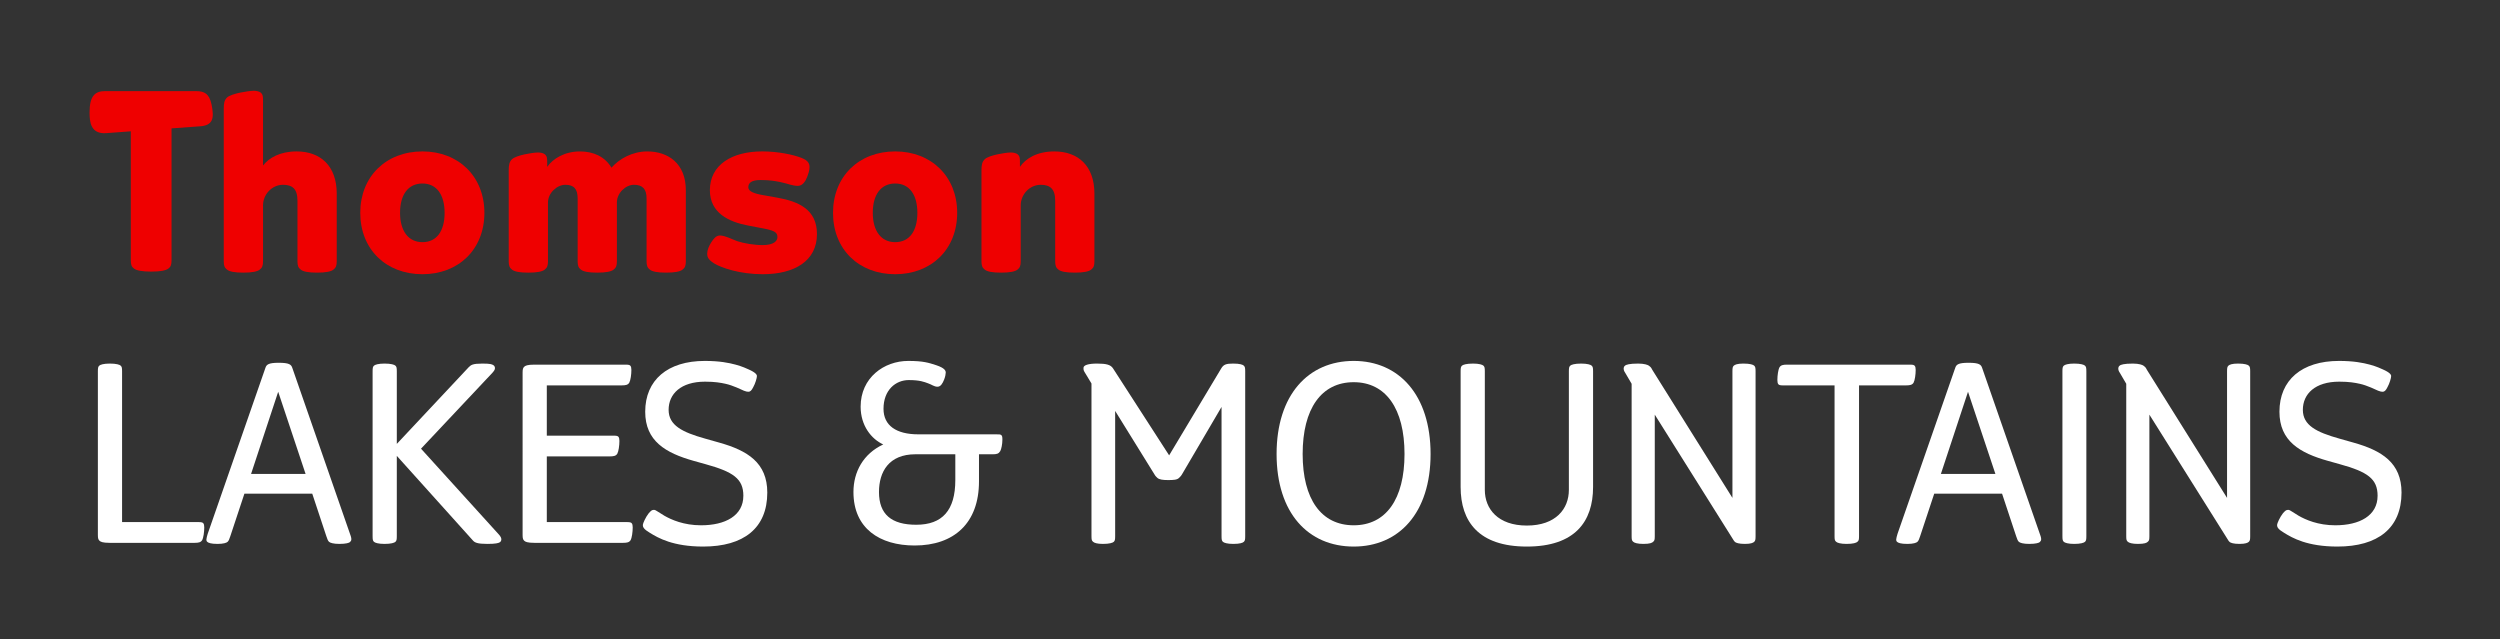 <?xml version="1.0" encoding="utf-8"?>
<!-- Generator: Adobe Illustrator 16.0.4, SVG Export Plug-In . SVG Version: 6.00 Build 0)  -->
<!DOCTYPE svg PUBLIC "-//W3C//DTD SVG 1.1//EN" "http://www.w3.org/Graphics/SVG/1.1/DTD/svg11.dtd">
<svg version="1.1" id="Layer_1" xmlns="http://www.w3.org/2000/svg" xmlns:xlink="http://www.w3.org/1999/xlink" x="0px" y="0px"
	  viewBox="0 0 1833 468.625" enable-background="new 0 0 1833 468.625" xml:space="preserve">
<rect x="0" y="0" width="1833" height="468.625" fill="#333333" stroke="none"/>
<g>
	<path fill="#EF0000" d="M125.771,190.925c0,3.198-0.591,4.714-2.292,5.98c-1.877,1.473-6.108,2.23-12.53,2.23
		c-6.617,0-10.869-0.758-12.723-2.23c-1.726-1.267-2.317-2.782-2.317-5.98V96.274l-1.855,0.146l-16.173,1.203
		c-11.541,0.796-12.215-8.375-12.215-15.271c0-12.205,4.212-15.534,11.283-15.534h66.728c5.769,0,9.729,1.559,11.437,9.803
		c2.105,10.205,1.029,15.336-8.512,15.989l-19.438,1.408l-1.393,0.104V190.925z"/>
	<path fill="#EF0000" d="M244.515,197.641c-1.728,1.495-5.851,2.253-12.003,2.253c-6.448,0-10.343-0.758-12.069-2.272
		c-1.75-1.305-2.334-2.887-2.334-6.063v-44.485c0-8.677-3.855-11.583-10.599-11.583c-8.232,0-14.654,7.161-14.654,15.08v40.988
		c0,3.198-0.613,4.759-2.364,6.083c-1.748,1.495-5.873,2.253-12.021,2.253c-6.405,0-10.341-0.758-12.073-2.272
		c-1.743-1.305-2.334-2.887-2.334-6.063V79.76c0-3.916,0.381-6.253,2.317-8.181c1.684-1.706,6.17-2.887,9.645-3.664
		c2.908-0.579,7.646-1.37,10.045-1.37c1.772,0,3.895,0.402,5.036,1.297c0.842,0.746,1.328,1.495,1.539,2.6
		c0.104,0.518,0.146,1.106,0.187,1.853c0.023,0.718,0.023,1.561,0.023,2.59v46.491c4.318-5.621,12.402-10.359,24.621-10.359
		c17.481,0,29.419,10.571,29.419,31.001v49.54C246.896,194.756,246.264,196.316,244.515,197.641"/>
	<path fill="#EF0000" d="M309.747,201.055c-26.624,0-45.602-18.177-45.602-45.011c0-26.667,18.978-45.027,45.602-45.027
		c26.433,0,45.41,18.361,45.41,45.027C355.157,182.878,336.18,201.055,309.747,201.055 M309.747,134.544
		c-10.491,0-16.429,8.189-16.429,21.5c0,13.103,5.938,21.504,16.429,21.504c10.484,0,16.237-8.193,16.237-21.504
		C325.983,142.904,320.23,134.544,309.747,134.544"/>
	<path fill="#EF0000" d="M500.498,197.641c-1.766,1.495-5.875,2.253-12.045,2.253c-6.407,0-10.325-0.758-12.052-2.272
		c-1.724-1.305-2.333-2.887-2.333-6.063v-46.043c0-7.141-3.1-10.025-9.25-10.025c-6.104,0-12.511,6.024-12.511,12.932v43.137
		c0,3.198-0.584,4.759-2.357,6.083c-1.748,1.495-5.857,2.253-12.028,2.253c-6.399,0-10.317-0.758-12.066-2.272
		c-1.727-1.305-2.318-2.887-2.318-6.063v-46.043c0-7.161-2.907-10.025-9.015-10.025c-6.17,0-12.74,6.024-12.74,12.932v43.137
		c0,3.198-0.612,4.759-2.357,6.083c-1.748,1.495-5.84,2.253-12.028,2.253c-6.402,0-10.317-0.758-12.048-2.272
		c-1.727-1.305-2.357-2.887-2.357-6.063v-66.515c0-3.941,0.403-6.277,2.315-8.213c1.683-1.684,5.775-2.865,9.247-3.644
		c2.927-0.611,7.453-1.39,9.876-1.39c1.77,0,3.897,0.399,5.013,1.303c0.841,0.737,1.352,1.499,1.561,2.594
		c0.104,0.504,0.146,1.137,0.166,1.852c0.046,0.716,0.046,1.558,0.046,2.611v2.194c4.122-6.007,12.764-11.333,24.007-11.333
		c9.855,0,18.239,3.768,23.124,11.92c5.482-6.316,15.121-11.92,26.245-11.92c15.292,0,28.262,8.802,28.262,28.433v52.108
		C502.855,194.756,502.222,196.316,500.498,197.641"/>
	<path fill="#EF0000" d="M559.257,201.055c-16.846,0-30.413-4.7-35.597-7.898c-4.421-2.781-5.134-4.679-5.134-7.269
		c0-2.503,1.241-5.517,3.031-8.298c1.495-2.273,3.414-4.929,6.282-4.929c1.978,0,4.21,0.736,6.375,1.582
		c2.17,0.841,4.363,1.872,6.299,2.568c4.613,1.516,11.966,2.888,18.744,2.888c7.943,0,10.763-2.888,10.763-5.919
		c0-3.751-2.674-4.888-12.425-6.678l-9.159-1.745c-14.281-2.739-27.95-9.271-27.95-25.908c0-18.787,16.409-28.433,38.375-28.433
		c11.395,0,22.766,2.357,28.686,4.717c4.818,1.811,6,4.13,6,6.74c0,1.349-0.209,2.507-0.55,3.706
		c-0.291,1.137-0.754,2.315-1.24,3.709c-1.196,3.136-3.432,6.4-6.762,6.4c-1.894,0-3.751-0.4-5.708-0.925
		c-1.978-0.55-4.147-1.224-6.886-1.814c-3.873-0.779-7.919-1.554-14.701-1.554c-6.949,0-9.035,2.27-9.035,5.305
		c0,3.16,4.405,4.717,11.646,5.92l9.775,1.745c15.25,2.739,28.915,8.51,28.915,26.666
		C599.001,191.429,582.381,201.055,559.257,201.055"/>
	<path fill="#EF0000" d="M656.352,201.055c-26.625,0-45.577-18.177-45.577-45.011c0-26.667,18.952-45.027,45.577-45.027
		c26.45,0,45.452,18.361,45.452,45.027C701.804,182.878,682.802,201.055,656.352,201.055 M656.352,134.544
		c-10.492,0-16.429,8.189-16.429,21.5c0,13.103,5.938,21.504,16.429,21.504c10.508,0,16.262-8.193,16.262-21.504
		C672.614,142.904,666.86,134.544,656.352,134.544"/>
	<path fill="#EF0000" d="M800.094,197.641c-1.766,1.495-5.854,2.253-12.028,2.253c-6.421,0-10.317-0.758-12.083-2.272
		c-1.711-1.305-2.319-2.887-2.319-6.063v-44.485c0-8.677-3.838-11.583-10.574-11.583c-8.257,0-14.702,7.161-14.702,15.08v40.988
		c0,3.198-0.59,4.759-2.315,6.083c-1.766,1.495-5.875,2.253-12.045,2.253c-6.407,0-10.324-0.758-12.069-2.272
		c-1.732-1.305-2.34-2.887-2.34-6.063v-66.515c0-3.941,0.382-6.277,2.319-8.213c1.682-1.684,5.774-2.865,9.264-3.644
		c2.906-0.611,7.411-1.39,9.841-1.39c1.79,0,3.911,0.399,5.03,1.303c0.866,0.737,1.328,1.499,1.561,2.594
		c0.084,0.504,0.146,1.137,0.164,1.852c0.024,0.716,0.024,1.558,0.024,2.611v2.194c4.081-6.025,12.382-11.333,25.213-11.333
		c17.478,0,29.399,10.571,29.399,31.001v49.54C802.434,194.756,801.843,196.316,800.094,197.641"/>
</g>
<g>
	<defs>
		<rect id="SVGID_1_" width="1833" height="267.355"/>
	</defs>
	<clipPath id="SVGID_2_">
		<use xlink:href="#SVGID_1_"  overflow="visible"/>
	</clipPath>
</g>
<path fill="#FFFFFF" d="M148.203,396.06c-0.975,1.561-2.535,1.951-5.46,1.951H80.342c-5.072,0-6.632-0.781-7.412-1.561
	c-0.779-0.779-1.17-1.561-1.17-4.096V272.23c0-2.534,0.195-3.315,0.976-4.095c0.78-0.78,3.315-1.561,7.801-1.561
	c4.681,0,7.215,0.78,7.995,1.561c0.779,0.779,0.975,1.561,0.975,4.095V382.8h56.357c2.145,0,2.73,0.391,3.119,0.779
	c0.586,0.586,0.781,1.756,0.781,3.121C149.764,390.015,149.178,394.306,148.203,396.06"/>
<path fill="#FFFFFF" d="M256.623,397.425c-0.585,0.586-2.925,1.365-7.8,1.365c-4.29,0-6.826-0.779-7.605-1.561
	c-0.78-0.779-1.17-1.755-1.95-4.094l-10.336-31.201h-49.727l-10.335,31.201c-0.78,2.339-1.17,3.314-1.95,4.094
	c-0.779,0.781-3.119,1.561-7.41,1.561c-4.875,0-6.826-0.779-7.605-1.561c-0.585-0.584-0.585-1.17-0.585-1.755
	c0-0.779,0.585-2.729,0.975-4.095l42.317-121.685c0.779-2.341,2.145-3.705,9.75-3.705c7.8,0,9.165,1.364,9.945,3.705l42.901,123.44
	c0.392,1.17,0.392,1.754,0.392,2.339C257.6,396.255,257.208,396.841,256.623,397.425 M203.971,287.246l-19.891,60.257h39.977
	L203.971,287.246z"/>
<path fill="#FFFFFF" d="M366.406,397.62c-0.975,0.585-2.925,1.17-9.165,1.17c-7.216,0-9.165-0.975-10.53-2.535l-55.772-62.012
	v58.893c0,2.535-0.195,3.314-0.974,4.094c-0.781,0.781-3.316,1.561-7.996,1.561c-4.485,0-7.021-0.779-7.801-1.561
	c-0.781-0.779-0.975-1.559-0.975-4.094V272.229c0-2.534,0.193-3.314,0.975-4.094c0.78-0.781,3.315-1.561,7.801-1.561
	c4.68,0,7.215,0.779,7.996,1.561c0.778,0.779,0.974,1.56,0.974,4.094v53.238l52.653-56.162c1.754-1.756,2.924-2.73,10.139-2.73
	c6.24,0,7.021,0.585,7.996,1.171c0.779,0.39,1.17,1.364,1.17,2.146c0,0.975-0.391,1.754-1.756,3.313l-52.457,55.772l57.138,62.987
	c1.364,1.56,1.755,2.535,1.755,3.51C367.576,396.255,367.186,397.229,366.406,397.62"/>
<path fill="#FFFFFF" d="M462.346,396.06c-0.977,1.561-2.535,1.951-5.461,1.951h-65.132c-5.07,0-6.632-0.781-7.41-1.561
	c-0.78-0.779-1.17-1.561-1.17-4.096V273.011c0-2.535,0.39-3.314,1.17-4.096c0.778-0.779,2.34-1.56,7.41-1.56h67.278
	c2.145,0,2.729,0.39,3.119,0.78c0.585,0.585,0.78,1.755,0.78,3.119c0,3.316-0.585,7.605-1.562,9.361
	c-0.974,1.56-2.535,1.949-5.459,1.949h-54.992v36.857h49.337c2.146,0,2.73,0.39,3.12,0.779c0.584,0.586,0.781,1.756,0.781,3.121
	c0,3.314-0.586,7.604-1.562,9.359c-0.976,1.56-2.535,1.95-5.46,1.95h-46.217V382.8h59.087c2.146,0,2.73,0.391,3.12,0.779
	c0.586,0.586,0.781,1.756,0.781,3.121C463.906,390.015,463.32,394.306,462.346,396.06"/>
<path fill="#FFFFFF" d="M515.577,400.74c-22.036,0-32.956-6.24-39.196-10.14c-4.29-2.535-5.07-4.096-5.07-5.656
	c0-1.17,2.145-5.851,4.289-8.58c1.756-1.949,2.34-2.535,3.901-2.535c0.585,0,1.56,0.39,2.925,1.365
	c1.561,0.975,3.12,1.95,4.68,2.926c5.07,2.924,14.236,7.02,26.91,7.02c17.747,0,31.008-7.02,31.008-21.646
	c0-12.48-7.41-17.551-27.887-23.206l-8.385-2.34c-20.865-5.852-35.688-14.626-35.688-36.077c0-23.206,16.382-37.246,43.683-37.246
	c10.726,0,17.551,1.365,22.621,2.729c5.07,1.365,8.19,2.926,9.556,3.512c5.265,2.339,6.045,3.898,6.045,4.875
	c0,1.365-1.17,5.459-2.73,8.189c-1.17,2.34-2.145,3.315-3.51,3.315c-0.78,0-1.95-0.194-3.315-0.78
	c-1.365-0.584-7.995-3.899-13.455-5.07c-3.511-0.779-7.801-1.559-15.016-1.559c-17.746,0-26.716,8.969-26.716,20.67
	c0,11.311,9.945,16.381,26.716,21.061l10.335,2.926c20.865,5.85,35.297,14.82,35.297,36.66
	C562.574,387.284,545.218,400.74,515.577,400.74"/>
<path fill="#FFFFFF" d="M733.394,330.733c-1.17,1.949-2.535,2.34-5.46,2.34h-10.141v19.891c0,30.615-18.332,46.996-47.191,46.996
	c-25.546,0-44.853-12.48-44.853-39.196c0-14.82,7.216-28.081,21.842-34.905c-8.581-3.9-16.576-13.651-16.576-27.691
	c0-21.256,17.161-33.541,34.905-33.541c11.116,0,15.017,1.363,20.477,3.119c6.436,2.146,7.02,4.096,7.02,5.461
	c0,0.975-0.389,3.119-1.169,5.07c-1.17,2.924-2.536,5.265-4.875,5.265c-2.536,0-4.096-1.56-7.021-2.535
	c-2.73-0.976-5.852-2.34-14.04-2.34c-9.556,0-18.526,7.215-18.526,21.061c0,12.285,9.36,18.722,25.546,18.722h57.138
	c2.145,0,3.12,0,3.705,0.584s0.78,1.17,0.78,3.314C734.954,325.663,734.174,329.368,733.394,330.733 M700.438,333.073h-29.251
	c-19.501,0-26.716,12.87-26.716,27.69c0,16.381,9.165,23.985,27.301,23.985c19.11,0,28.666-10.529,28.666-32.759V333.073z"/>
<path fill="#FFFFFF" d="M912.012,397.229c-0.779,0.781-2.925,1.561-7.8,1.561c-4.29,0-6.825-0.779-7.605-1.561
	c-0.78-0.779-0.975-1.559-0.975-4.094v-94.774l-29.058,49.532c-0.389,0.779-0.974,1.365-1.559,1.949l-0.585,0.586
	c-1.365,1.365-3.9,1.561-7.995,1.561c-3.9,0-6.436-0.391-7.801-1.561c-0.78-0.78-1.365-1.17-2.145-2.535l-28.861-46.607v91.85
	c0,2.535-0.195,3.314-0.976,4.094c-0.779,0.781-3.314,1.561-7.995,1.561c-4.291,0-6.436-0.779-7.215-1.561
	c-0.976-0.779-1.17-1.559-1.17-4.094V281.2l-4.096-6.824c-1.755-2.73-1.755-2.926-1.755-4.681c0-1.95,3.51-3.12,9.944-3.12
	c6.631,0,9.946,0.78,11.701,3.51l41.146,63.768l38.222-63.768c1.755-2.924,3.705-3.51,8.775-3.51c4.875,0,7.021,0.78,7.8,1.561
	c0.78,0.779,0.976,1.56,0.976,4.095v120.905C912.987,395.671,912.792,396.45,912.012,397.229"/>
<path fill="#FFFFFF" d="M992.544,400.74c-33.347,0-56.552-24.571-56.552-67.862c0-43.292,23.205-68.253,56.552-68.253
	c33.151,0,56.356,24.961,56.356,68.253C1048.9,376.169,1025.695,400.74,992.544,400.74 M992.544,280.226
	c-23.791,0-37.441,19.502-37.441,52.652s13.65,52.262,37.441,52.262c23.596,0,37.246-19.111,37.246-52.262
	S1016.14,280.226,992.544,280.226"/>
<path fill="#FFFFFF" d="M1119.487,400.74c-35.296,0-48.557-18.331-48.557-43.682v-84.829c0-2.534,0.195-3.314,0.976-4.094
	c0.779-0.781,3.314-1.561,8.189-1.561c4.291,0,6.826,0.779,7.605,1.561c0.78,0.779,0.975,1.56,0.975,4.094v86.975
	c0,13.846,9.556,26.131,30.812,26.131s30.812-12.285,30.812-26.131v-86.975c0-2.534,0.195-3.314,0.975-4.094
	c0.779-0.781,3.315-1.561,7.996-1.561c4.484,0,7.02,0.779,7.8,1.561c0.78,0.779,0.976,1.56,0.976,4.094v84.829
	C1168.045,382.409,1154.784,400.74,1119.487,400.74"/>
<path fill="#FFFFFF" d="M1286.211,397.229c-0.779,0.781-2.534,1.561-6.825,1.561c-4.485,0-6.435-0.779-7.215-1.365
	c-0.585-0.584-0.976-0.975-1.365-1.754l-57.528-91.654v89.119c0,2.535-0.193,3.314-1.17,4.094c-0.779,0.781-2.339,1.561-7.214,1.561
	c-4.29,0-6.631-0.779-7.411-1.561c-0.975-0.779-1.169-1.559-1.169-4.094V281.396l-4.681-7.996c-0.975-1.364-1.17-2.534-1.17-2.925
	c0-1.17,0.39-1.95,0.975-2.34c0.78-0.78,3.315-1.561,9.751-1.561c4.485,0,7.021,0.975,7.8,1.561c0.391,0.39,0.78,0.585,1.17,0.975
	c0.391,0.391,0.78,0.975,1.364,2.145l58.698,93.799V272.23c0-2.535,0.195-3.315,0.975-4.095c0.78-0.78,2.73-1.561,7.021-1.561
	c4.876,0,7.216,0.78,7.995,1.561c0.779,0.779,0.976,1.56,0.976,4.095v120.905C1287.187,395.671,1286.99,396.45,1286.211,397.229"/>
<path fill="#FFFFFF" d="M1403.016,280.616c-0.977,1.56-2.535,1.949-5.46,1.949h-34.517v110.57c0,2.535-0.195,3.313-1.17,4.094
	c-0.78,0.781-3.121,1.561-7.996,1.561c-4.291,0-6.824-0.779-7.604-1.561c-0.976-0.78-1.17-1.559-1.17-4.094v-110.57h-38.026
	c-2.146,0-2.73-0.39-3.12-0.779c-0.585-0.586-0.78-1.756-0.78-3.121c0-3.314,0.585-7.604,1.56-9.36
	c0.976-1.56,2.535-1.949,5.461-1.949h90.483c2.145,0,2.729,0.39,3.119,0.78c0.586,0.584,0.78,1.755,0.78,3.12
	C1404.575,274.571,1403.99,278.86,1403.016,280.616"/>
<path fill="#FFFFFF" d="M1495.6,397.425c-0.586,0.586-2.926,1.365-7.801,1.365c-4.29,0-6.826-0.779-7.605-1.561
	c-0.779-0.779-1.17-1.755-1.949-4.094l-10.336-31.201h-49.727l-10.336,31.201c-0.779,2.339-1.17,3.314-1.95,4.094
	c-0.779,0.781-3.12,1.561-7.41,1.561c-4.875,0-6.825-0.779-7.604-1.561c-0.586-0.584-0.586-1.17-0.586-1.755
	c0-0.779,0.586-2.729,0.976-4.095l42.316-121.685c0.78-2.341,2.146-3.705,9.75-3.705c7.8,0,9.166,1.364,9.946,3.705l42.9,123.44
	c0.391,1.17,0.391,1.754,0.391,2.339C1496.574,396.255,1496.184,396.841,1495.6,397.425 M1442.947,287.246l-19.891,60.257h39.977
	L1442.947,287.246z"/>
<path fill="#FFFFFF" d="M1528.745,397.229c-0.78,0.781-3.315,1.561-7.995,1.561c-4.29,0-6.825-0.779-7.605-1.561
	c-0.78-0.779-0.975-1.559-0.975-4.094V272.23c0-2.535,0.194-3.315,0.975-4.095c0.78-0.78,3.315-1.561,7.605-1.561
	c4.68,0,7.215,0.78,7.995,1.561c0.78,0.779,0.975,1.56,0.975,4.095v120.905C1529.72,395.671,1529.525,396.45,1528.745,397.229"/>
<path fill="#FFFFFF" d="M1648.865,397.229c-0.779,0.781-2.534,1.561-6.825,1.561c-4.485,0-6.435-0.779-7.215-1.365
	c-0.585-0.584-0.976-0.975-1.365-1.754l-57.528-91.654v89.119c0,2.535-0.193,3.314-1.17,4.094c-0.779,0.781-2.339,1.561-7.214,1.561
	c-4.29,0-6.631-0.779-7.411-1.561c-0.975-0.779-1.169-1.559-1.169-4.094V281.396l-4.681-7.996c-0.975-1.364-1.17-2.534-1.17-2.925
	c0-1.17,0.39-1.95,0.975-2.34c0.78-0.78,3.315-1.561,9.751-1.561c4.485,0,7.021,0.975,7.8,1.561c0.391,0.39,0.78,0.585,1.17,0.975
	c0.391,0.391,0.78,0.975,1.364,2.145l58.698,93.799V272.23c0-2.535,0.195-3.315,0.975-4.095c0.78-0.78,2.73-1.561,7.021-1.561
	c4.876,0,7.216,0.78,7.995,1.561c0.779,0.779,0.976,1.56,0.976,4.095v120.905C1649.841,395.671,1649.645,396.45,1648.865,397.229"/>
<path fill="#FFFFFF" d="M1713.798,400.74c-22.036,0-32.956-6.24-39.196-10.14c-4.29-2.535-5.07-4.096-5.07-5.656
	c0-1.17,2.145-5.851,4.289-8.58c1.756-1.949,2.34-2.535,3.901-2.535c0.585,0,1.56,0.39,2.925,1.365
	c1.561,0.975,3.12,1.95,4.68,2.926c5.07,2.924,14.236,7.02,26.91,7.02c17.747,0,31.008-7.02,31.008-21.646
	c0-12.48-7.41-17.551-27.887-23.206l-8.385-2.34c-20.866-5.852-35.688-14.626-35.688-36.077c0-23.206,16.382-37.246,43.683-37.246
	c10.726,0,17.551,1.365,22.621,2.729c5.069,1.365,8.19,2.926,9.556,3.512c5.264,2.339,6.045,3.898,6.045,4.875
	c0,1.365-1.17,5.459-2.73,8.189c-1.17,2.34-2.145,3.315-3.51,3.315c-0.78,0-1.95-0.194-3.315-0.78
	c-1.365-0.584-7.995-3.899-13.455-5.07c-3.511-0.779-7.801-1.559-15.016-1.559c-17.746,0-26.716,8.969-26.716,20.67
	c0,11.311,9.945,16.381,26.716,21.061l10.335,2.926c20.865,5.85,35.297,14.82,35.297,36.66
	C1760.795,387.284,1743.438,400.74,1713.798,400.74"/>
</svg>
